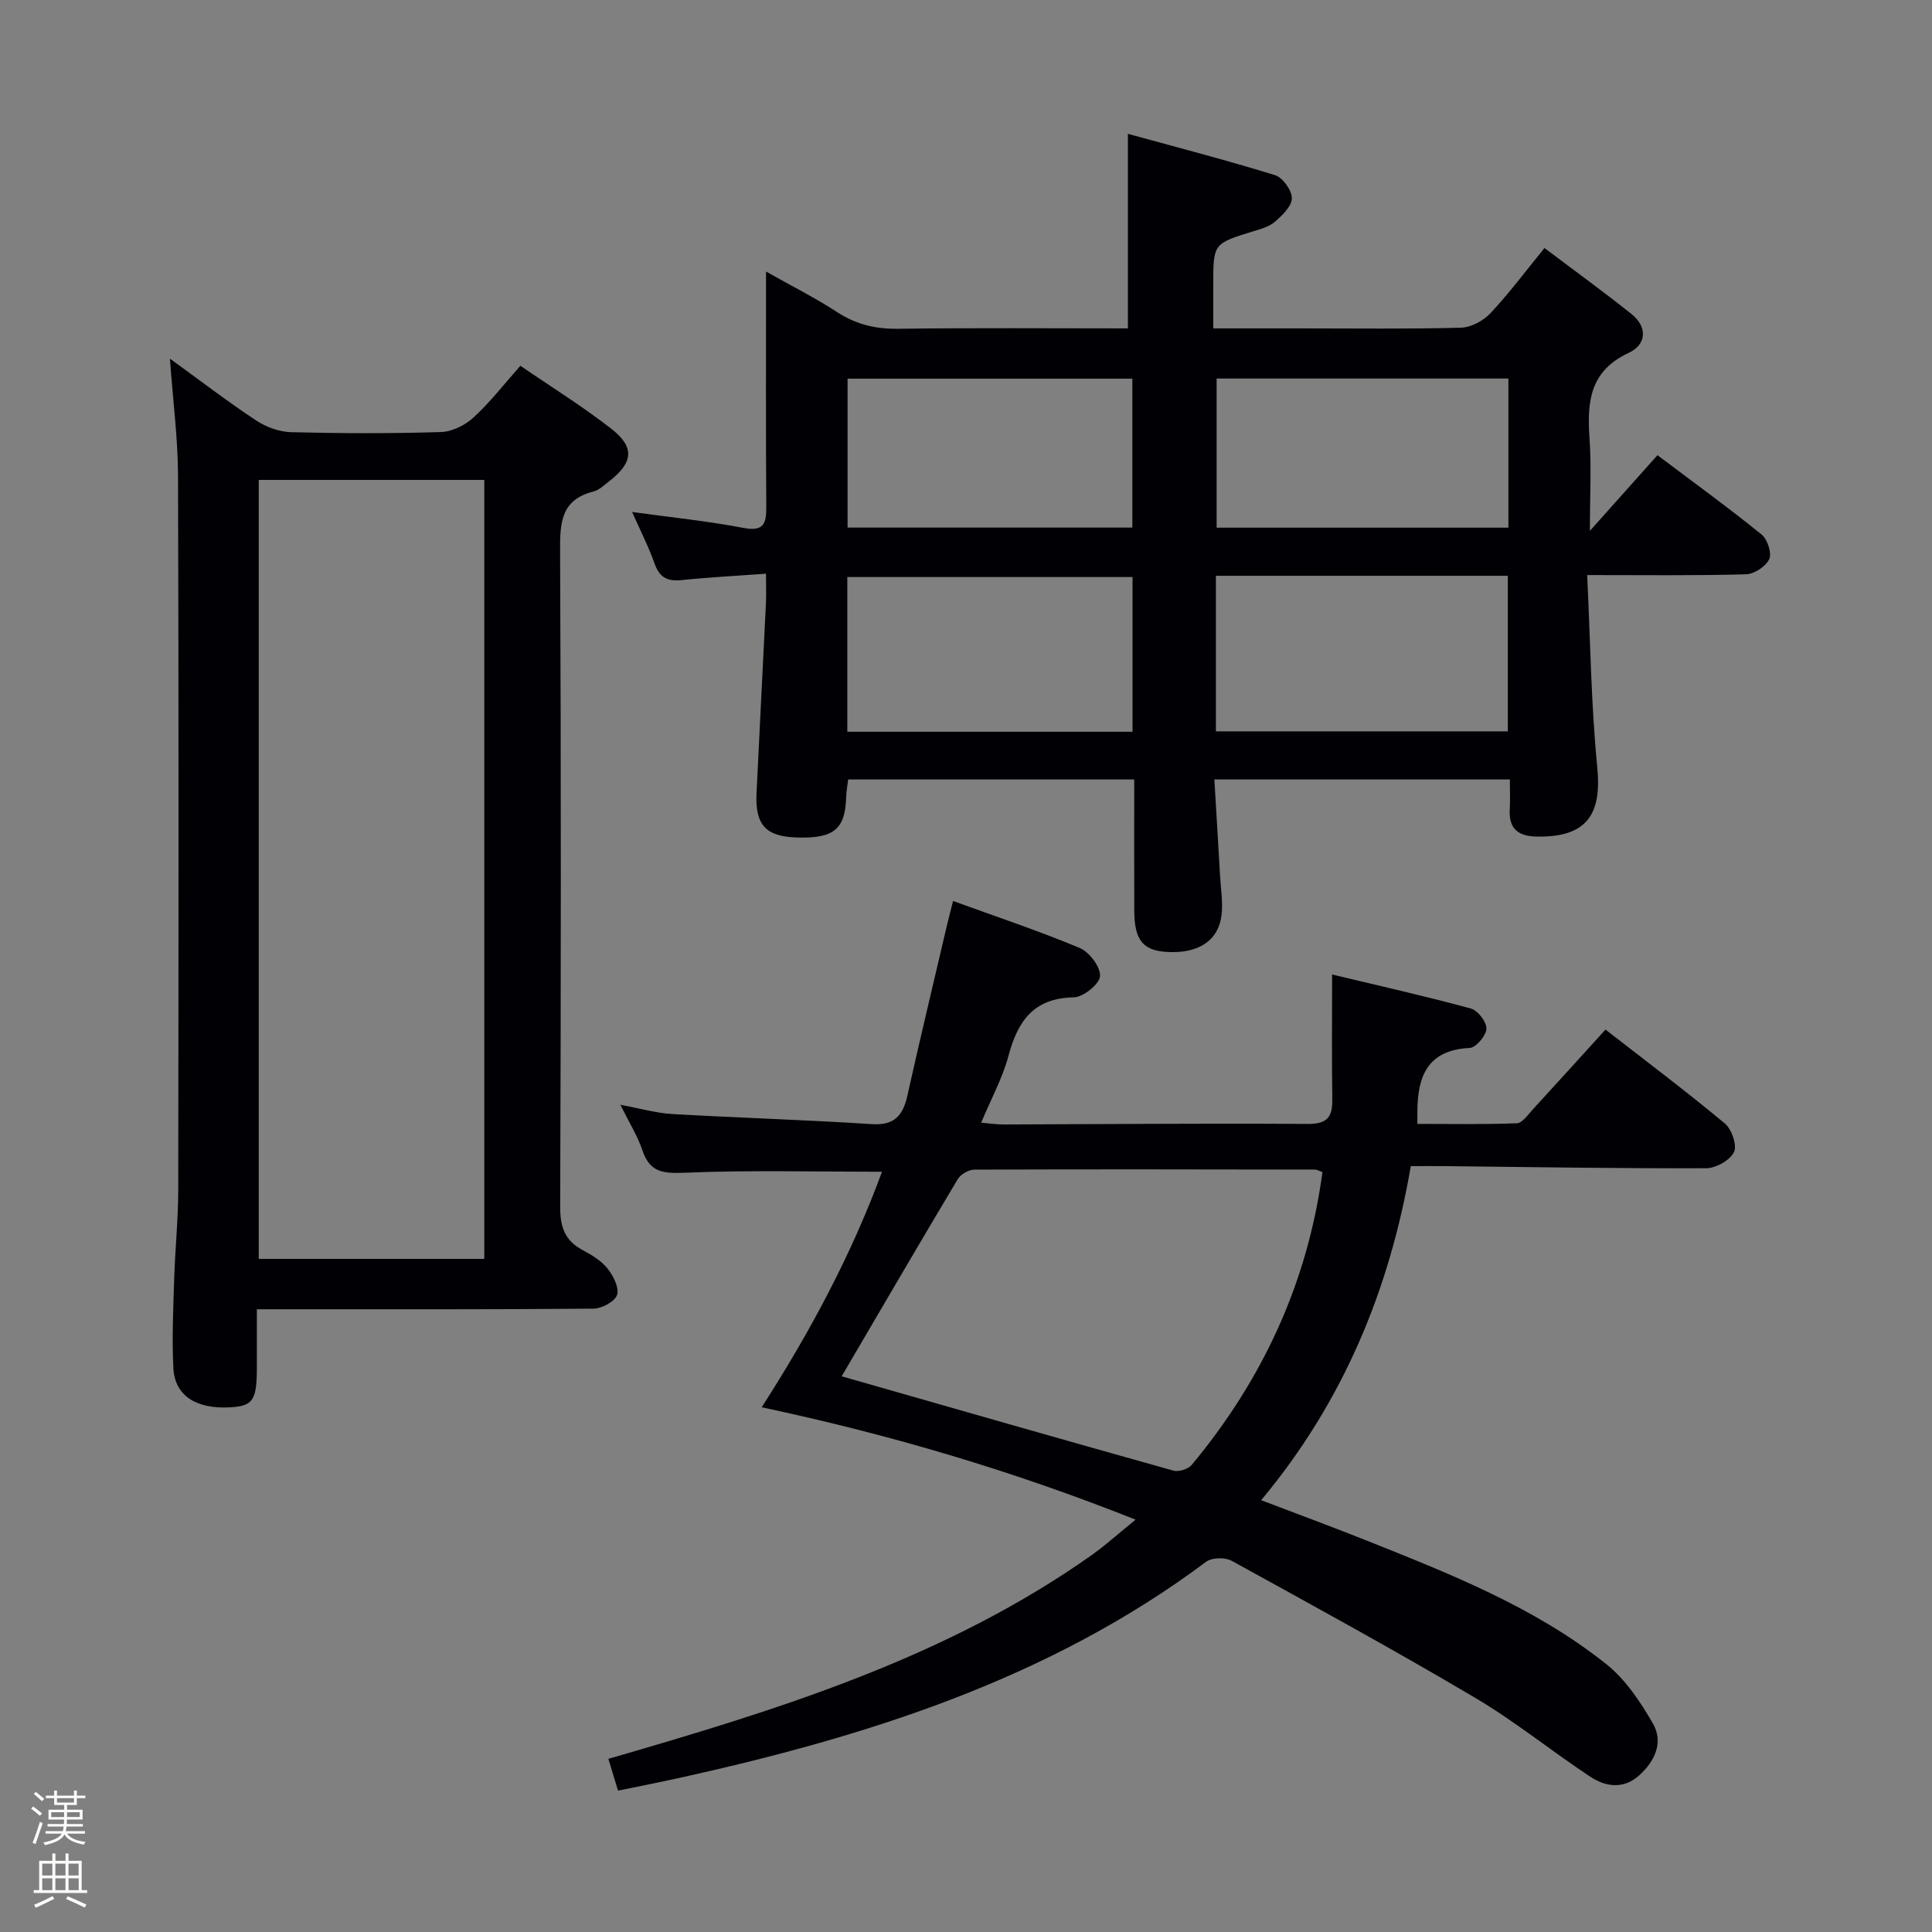 <svg enable-background="new 0 0 400 400" viewBox="0 0 400 400" xmlns="http://www.w3.org/2000/svg"><rect x="0" y="0" width="400" height="400" fill="#808080" stroke="none"/><path d="m6.44 374.46.42-.45c.65.47 1.27.95 1.85 1.44l-.45.49c-.65-.56-1.25-1.06-1.82-1.48m.93 7.33-.63-.26c.55-1.36 1.05-2.8 1.52-4.33.19.1.38.19.59.27-.46 1.29-.95 2.73-1.48 4.32m-.38-10.38.44-.42c.43.34 1.01.82 1.74 1.44l-.49.49c-.53-.51-1.09-1.01-1.69-1.51m2.5.35h1.72v-1.04h.59v1.04h3.52v-1.04h.59v1.04h1.75v.53h-1.75v1.42h-2.03v.97h3.22v2.03h-3.24c0 .35-.01.66-.03.93h3.32v.53h-3.37c-.03.27-.08.58-.15.94h3.96v.53h-3.71c.67.92 1.93 1.48 3.79 1.68-.13.24-.23.44-.29.59-2.13-.38-3.48-1.08-4.04-2.12-.43.97-1.77 1.72-4.03 2.23-.09-.19-.2-.37-.33-.55 2.1-.42 3.37-1.03 3.81-1.83h-3.36v-.53h3.58c.08-.29.13-.61.16-.94h-3.33v-.53h3.39c.02-.27.04-.58.04-.93h-3.23v-2.03h3.25v-.97h-2.07v-1.42h-1.73zm1.12 3.44v1h2.65c.01-.3.02-.44.01-.4v-.25-.35zm1.19-2h3.52v-.91h-3.52zm4.71 2h-2.63v.59c0 .15-.01.28-.01.4h2.64z" fill="#fcfbfa"/><path d="m13.56 383.74h.63v1.52h2.72v6.07h1.13v.6h-11.06v-.6h1.13v-6.07h2.73v-1.52h.63v1.52h2.1v-1.52zm-2.69 8.83.38.56c-1.24.63-2.53 1.25-3.85 1.85-.1-.21-.21-.42-.34-.63 1.36-.55 2.63-1.15 3.81-1.78m-2.13-4.27h2.1v-2.45h-2.1zm0 3.04h2.1v-2.46h-2.1zm2.72-3.04h2.1v-2.45h-2.1zm0 3.04h2.1v-2.46h-2.1zm6.07 3.6c-1.41-.71-2.7-1.3-3.86-1.78l.35-.56c1.45.62 2.75 1.19 3.88 1.72zm-1.25-9.09h-2.1v2.45h2.1zm-2.09 5.49h2.1v-2.46h-2.1z" fill="#fcfbfa"/><g fill="#010105"><path d="m328.61 119.06c.66 13.71.81 26.83 2.09 39.84.98 9.93-2.37 14.44-12.39 14.31-3.91-.05-5.97-1.53-5.73-5.65.11-1.96.02-3.92.02-6.18-20.47 0-40.39 0-61.18 0 .4 6.66.81 13.37 1.19 20.08.15 2.65.6 5.34.3 7.94-.62 5.41-4.89 8.12-11.45 7.68-4.86-.32-6.6-2.5-6.62-8.53-.04-8.96-.01-17.91-.01-27.17-19.93 0-39.36 0-59.22 0-.14 1.14-.38 2.4-.42 3.65-.2 6.7-2.57 8.63-10.36 8.36-6.29-.22-8.51-2.63-8.2-9.15.62-13.12 1.32-26.23 1.95-39.35.09-1.78.01-3.57.01-6.11-6.27.46-11.87.74-17.43 1.32-2.91.3-4.6-.48-5.62-3.38-1.26-3.55-2.99-6.93-4.67-10.72 8.02 1.11 15.57 1.87 23 3.29 4.21.8 4.8-.79 4.78-4.35-.11-15.81-.05-31.62-.05-48.72 5.44 3.07 10.23 5.47 14.69 8.38 3.93 2.57 7.97 3.53 12.65 3.47 15.8-.21 31.61-.08 47.58-.08 0-13.17 0-26.03 0-40.28 10.3 2.83 20.46 5.46 30.48 8.56 1.58.49 3.47 3.13 3.46 4.77-.01 1.66-1.98 3.55-3.5 4.87-1.19 1.04-2.95 1.5-4.53 1.99-8.23 2.54-8.24 2.51-8.24 11.09v9h17.76c11.16 0 22.33.15 33.48-.14 2.09-.05 4.64-1.4 6.11-2.96 3.86-4.1 7.24-8.65 11.23-13.54 6.12 4.62 12.15 8.99 17.97 13.63 3.45 2.75 3.15 6.37-.56 8.09-8.02 3.73-8.62 10.13-8.09 17.63.42 5.89.08 11.83.08 19.21 5.24-5.86 9.5-10.64 13.99-15.67 7.91 5.96 14.88 11.01 21.55 16.42 1.22.99 2.16 3.85 1.59 5.1-.69 1.51-3.1 3.09-4.8 3.14-10.47.3-20.96.16-32.89.16zm-76.87.15v32.21h60.44c0-10.96 0-21.52 0-32.21-20.21 0-40.01 0-60.44 0zm60.56-40.84c-20.46 0-40.48 0-60.41 0v30.88h60.41c0-10.42 0-20.49 0-30.88zm-136.87 73.13h59.05c0-10.89 0-21.45 0-32.03-19.89 0-39.43 0-59.05 0zm59.01-42.27c0-10.56 0-20.77 0-30.83-19.91 0-39.44 0-58.96 0v30.83z"/><path d="m235.11 314.63c-25.37-10.09-50.71-17.59-77.41-23.27 10.09-15.7 18.61-31.65 24.91-48.76-13.95 0-27.42-.36-40.85.2-4.47.19-7.23-.06-8.76-4.65-.99-2.95-2.7-5.66-4.56-9.42 4.16.77 7.44 1.73 10.77 1.92 13.77.79 27.56 1.2 41.32 2.09 4.7.3 6.43-1.83 7.34-5.93 2.6-11.66 5.39-23.28 8.11-34.91.37-1.6.8-3.19 1.34-5.36 8.94 3.25 17.71 6.17 26.22 9.73 2 .84 4.34 3.93 4.21 5.83-.11 1.65-3.47 4.35-5.43 4.39-8.33.15-11.6 4.91-13.53 12.12-1.23 4.59-3.58 8.88-5.65 13.83 1.84.15 3.24.38 4.63.37 20.99-.06 41.99-.26 62.98-.11 4.16.03 5.15-1.53 5.09-5.19-.13-8.31-.04-16.63-.04-25.75 9.95 2.38 19.39 4.5 28.72 7.04 1.44.39 3.29 2.79 3.23 4.19-.06 1.43-2.17 3.92-3.47 3.98-8.69.41-10.79 5.82-10.83 13.13v2.59c6.86 0 13.73.13 20.59-.13 1.14-.04 2.3-1.76 3.29-2.84 4.95-5.39 9.86-10.82 15.07-16.56 8.37 6.51 16.7 12.78 24.71 19.44 1.42 1.18 2.57 4.54 1.89 5.93-.83 1.69-3.73 3.33-5.74 3.34-18.14.06-36.29-.24-54.43-.44-1.99-.02-3.98 0-6.74 0-4.37 25.47-13.91 48.71-30.98 69.17 7.49 2.86 14.56 5.45 21.54 8.24 17.46 6.97 35.03 13.84 49.9 25.69 3.99 3.18 7.08 7.81 9.67 12.31 2.23 3.87.43 7.77-2.82 10.71s-6.94 2.42-10.15.3c-8.04-5.31-15.58-11.46-23.86-16.35-16.58-9.81-33.49-19.06-50.38-28.35-1.36-.75-4.09-.7-5.28.19-32.59 24.35-70.28 36.19-109.29 44.81-3.4.75-6.82 1.42-10.23 2.13-.62.13-1.24.24-2.26.44-.67-2.23-1.27-4.22-1.99-6.57 35.15-10.18 69.92-20.86 100.11-42.22 2.95-2.11 5.65-4.55 9.04-7.3zm-60.85-29.68c22.77 6.51 45.71 13.1 68.69 19.53 1.09.31 3.05-.32 3.78-1.19 14.69-17.65 23.99-37.72 27.07-60.62-.66-.23-1.11-.52-1.57-.52-23.5-.04-46.99-.09-70.49.01-1.18 0-2.85.97-3.46 1.99-8.09 13.54-16.03 27.17-24.02 40.8z"/><path d="m35.18 74.25c6.3 4.57 11.96 8.91 17.89 12.83 2.07 1.37 4.8 2.34 7.25 2.4 10.32.26 20.66.29 30.98-.03 2.31-.07 5-1.42 6.75-3.02 3.41-3.13 6.27-6.85 9.69-10.7 6.33 4.34 12.82 8.36 18.81 13.03 4.92 3.83 4.55 7-.38 10.84-1.05.82-2.11 1.86-3.32 2.17-6.63 1.68-6.92 6.33-6.89 12.14.22 45.31.18 90.62.02 135.93-.01 4.12.91 6.97 4.58 8.94 1.89 1.01 3.88 2.19 5.19 3.82 1.21 1.5 2.47 3.96 2.01 5.48-.41 1.36-3.14 2.84-4.86 2.86-21.65.19-43.31.13-64.97.13-1.32 0-2.64 0-4.75 0v12.06c0 6.84-.81 8-5.68 8.25-6.91.35-11.3-2.43-11.6-8.07-.32-6.14-.03-12.31.16-18.46s.83-12.29.84-18.43c.07-49.31.11-98.62-.04-147.92-.03-7.76-1.05-15.51-1.68-24.25zm18.39 25.11v161.28h46.7c0-53.95 0-107.54 0-161.28-15.74 0-31.14 0-46.7 0z"/></g></svg>